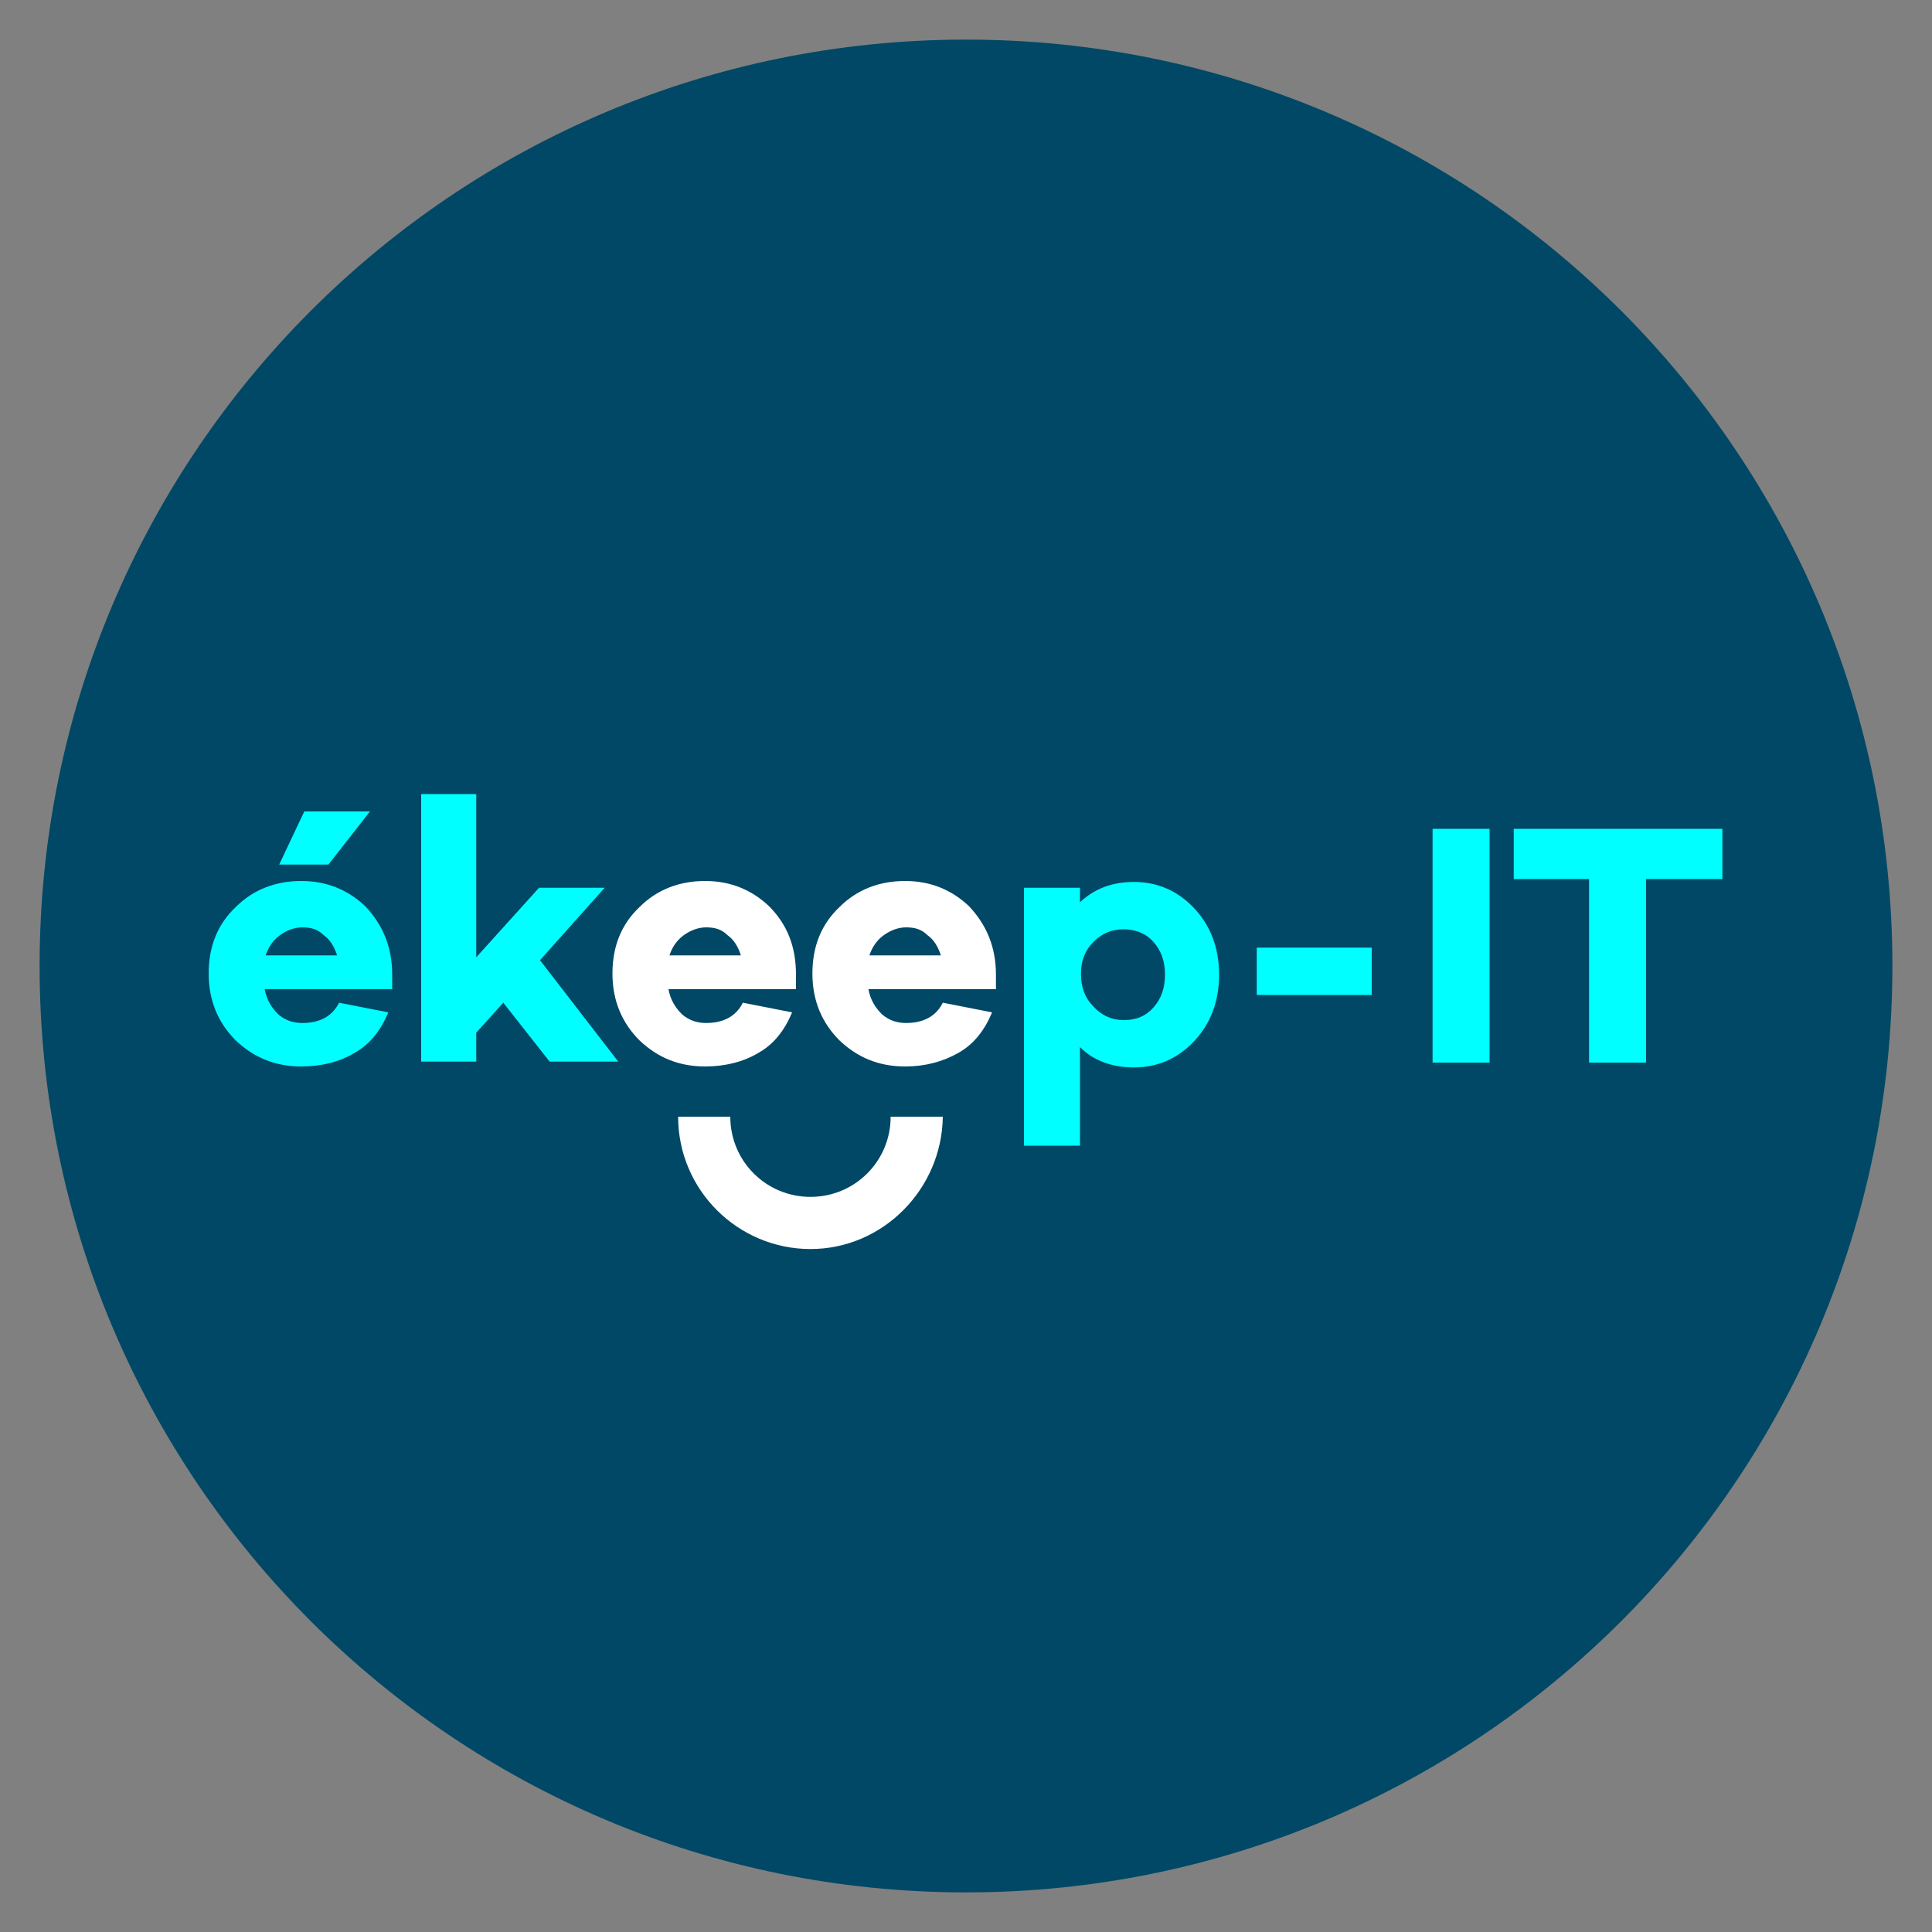 <?xml version="1.0" encoding="utf-8"?>
<!-- Generator: Adobe Illustrator 26.0.1, SVG Export Plug-In . SVG Version: 6.00 Build 0)  -->
<svg version="1.1" id="Calque_1" xmlns="http://www.w3.org/2000/svg" xmlns:xlink="http://www.w3.org/1999/xlink" x="0px" y="0px"
	 viewBox="0 0 200 200" style="enable-background:new 0 0 200 200;" xml:space="preserve">
<rect x="0" y="0" width="200" height="200" fill="#808080" stroke="none"/>
<style type="text/css">
	.st0{fill:#004866;}
	.st1{fill:#FFFFFF;}
	.st2{fill:#00FFFF;}
</style>
<path class="st0" d="M100,195.9L100,195.9C47,195.9,4.1,153,4.1,100S47,4.1,100,4.1S195.9,47,195.9,100S153,195.9,100,195.9"/>
<g>
	<path class="st1" d="M83.9,129.3c-7.5,0-13.7-6.1-13.7-13.7h5.4c0,4.6,3.7,8.3,8.3,8.3s8.3-3.7,8.3-8.3h5.4
		C97.5,123.1,91.4,129.3,83.9,129.3"/>
	<path class="st1" d="M73.1,96c-0.8,0-1.6,0.3-2.3,0.8c-0.7,0.5-1.2,1.2-1.5,2.1h7.4c-0.3-0.9-0.7-1.6-1.4-2.1
		C74.7,96.2,74,96,73.1,96 M82.4,100.9v1.5H69.2c0.2,1.1,0.7,1.9,1.4,2.6c0.7,0.6,1.5,0.9,2.5,0.9c1.8,0,3.1-0.7,3.8-2.1l5.1,1
		c-0.8,1.9-1.9,3.3-3.5,4.2c-1.5,0.9-3.4,1.4-5.5,1.4c-2.7,0-4.9-0.9-6.8-2.7c-1.8-1.8-2.8-4.1-2.8-6.9c0-2.8,0.9-5.1,2.8-6.9
		c1.8-1.8,4.1-2.7,6.8-2.7c2.6,0,4.8,0.9,6.6,2.6C81.5,95.7,82.4,98,82.4,100.9"/>
	<path class="st1" d="M93.8,96c-0.8,0-1.6,0.3-2.3,0.8c-0.7,0.5-1.2,1.2-1.5,2.1h7.4c-0.3-0.9-0.7-1.6-1.4-2.1
		C95.4,96.2,94.7,96,93.8,96 M103.1,100.9v1.5H89.9c0.2,1.1,0.7,1.9,1.4,2.6c0.7,0.6,1.5,0.9,2.5,0.9c1.8,0,3.1-0.7,3.8-2.1l5.1,1
		c-0.8,1.9-1.9,3.3-3.5,4.2s-3.4,1.4-5.5,1.4c-2.7,0-4.9-0.9-6.8-2.7c-1.8-1.8-2.8-4.1-2.8-6.9c0-2.8,0.9-5.1,2.8-6.9
		c1.8-1.8,4.1-2.7,6.8-2.7c2.6,0,4.8,0.9,6.6,2.6C102.1,95.7,103.1,98,103.1,100.9"/>
	<path class="st2" d="M34,89.5h-5.1l2.6-5.5h6.8L34,89.5z M31.3,96c-0.8,0-1.6,0.3-2.3,0.8c-0.7,0.5-1.2,1.2-1.5,2.1h7.4
		c-0.3-0.9-0.7-1.6-1.4-2.1C32.9,96.2,32.2,96,31.3,96 M40.6,100.9v1.5H27.4c0.2,1.1,0.7,1.9,1.4,2.6c0.7,0.6,1.5,0.9,2.5,0.9
		c1.8,0,3.1-0.7,3.8-2.1l5.1,1c-0.8,1.9-1.9,3.3-3.5,4.2c-1.5,0.9-3.4,1.4-5.5,1.4c-2.7,0-4.9-0.9-6.8-2.7c-1.8-1.8-2.8-4.1-2.8-6.9
		c0-2.8,0.9-5.1,2.8-6.9c1.8-1.8,4.1-2.7,6.8-2.7c2.6,0,4.8,0.9,6.6,2.6C39.6,95.7,40.6,98,40.6,100.9"/>
	<polygon class="st2" points="64,109.9 56.9,109.9 52.1,103.8 49.3,106.9 49.3,109.9 43.6,109.9 43.6,82.2 49.3,82.2 49.3,99.1 
		55.8,91.9 62.6,91.9 55.9,99.4 	"/>
	<path class="st2" d="M116.3,105.6c1.3,0,2.3-0.4,3.1-1.3c0.8-0.9,1.2-2,1.2-3.4c0-1.4-0.4-2.5-1.2-3.4c-0.8-0.9-1.9-1.3-3.1-1.3
		c-1.2,0-2.2,0.4-3.1,1.3c-0.9,0.9-1.3,2-1.3,3.3c0,1.4,0.4,2.5,1.3,3.4C114,105.1,115.1,105.6,116.3,105.6 M117.4,91.3
		c2.4,0,4.5,0.9,6.2,2.7c1.7,1.8,2.6,4.1,2.6,6.9c0,2.8-0.9,5.1-2.6,6.9c-1.7,1.8-3.8,2.7-6.2,2.7c-2.3,0-4.2-0.7-5.6-2.1v10.2h-5.8
		V91.9h5.8v1.5C113.3,92,115.1,91.3,117.4,91.3"/>
	<rect x="130.1" y="98.1" class="st2" width="11.9" height="4.9"/>
	<polygon class="st2" points="154.2,91 154.2,104.8 154.2,110 148.3,110 148.3,104.8 148.3,91 148.3,85.8 154.2,85.8 	"/>
	<polygon class="st2" points="178.3,91 170.4,91 170.4,110 164.5,110 164.5,91 156.7,91 156.7,85.8 178.3,85.8 	"/>
</g>
</svg>
